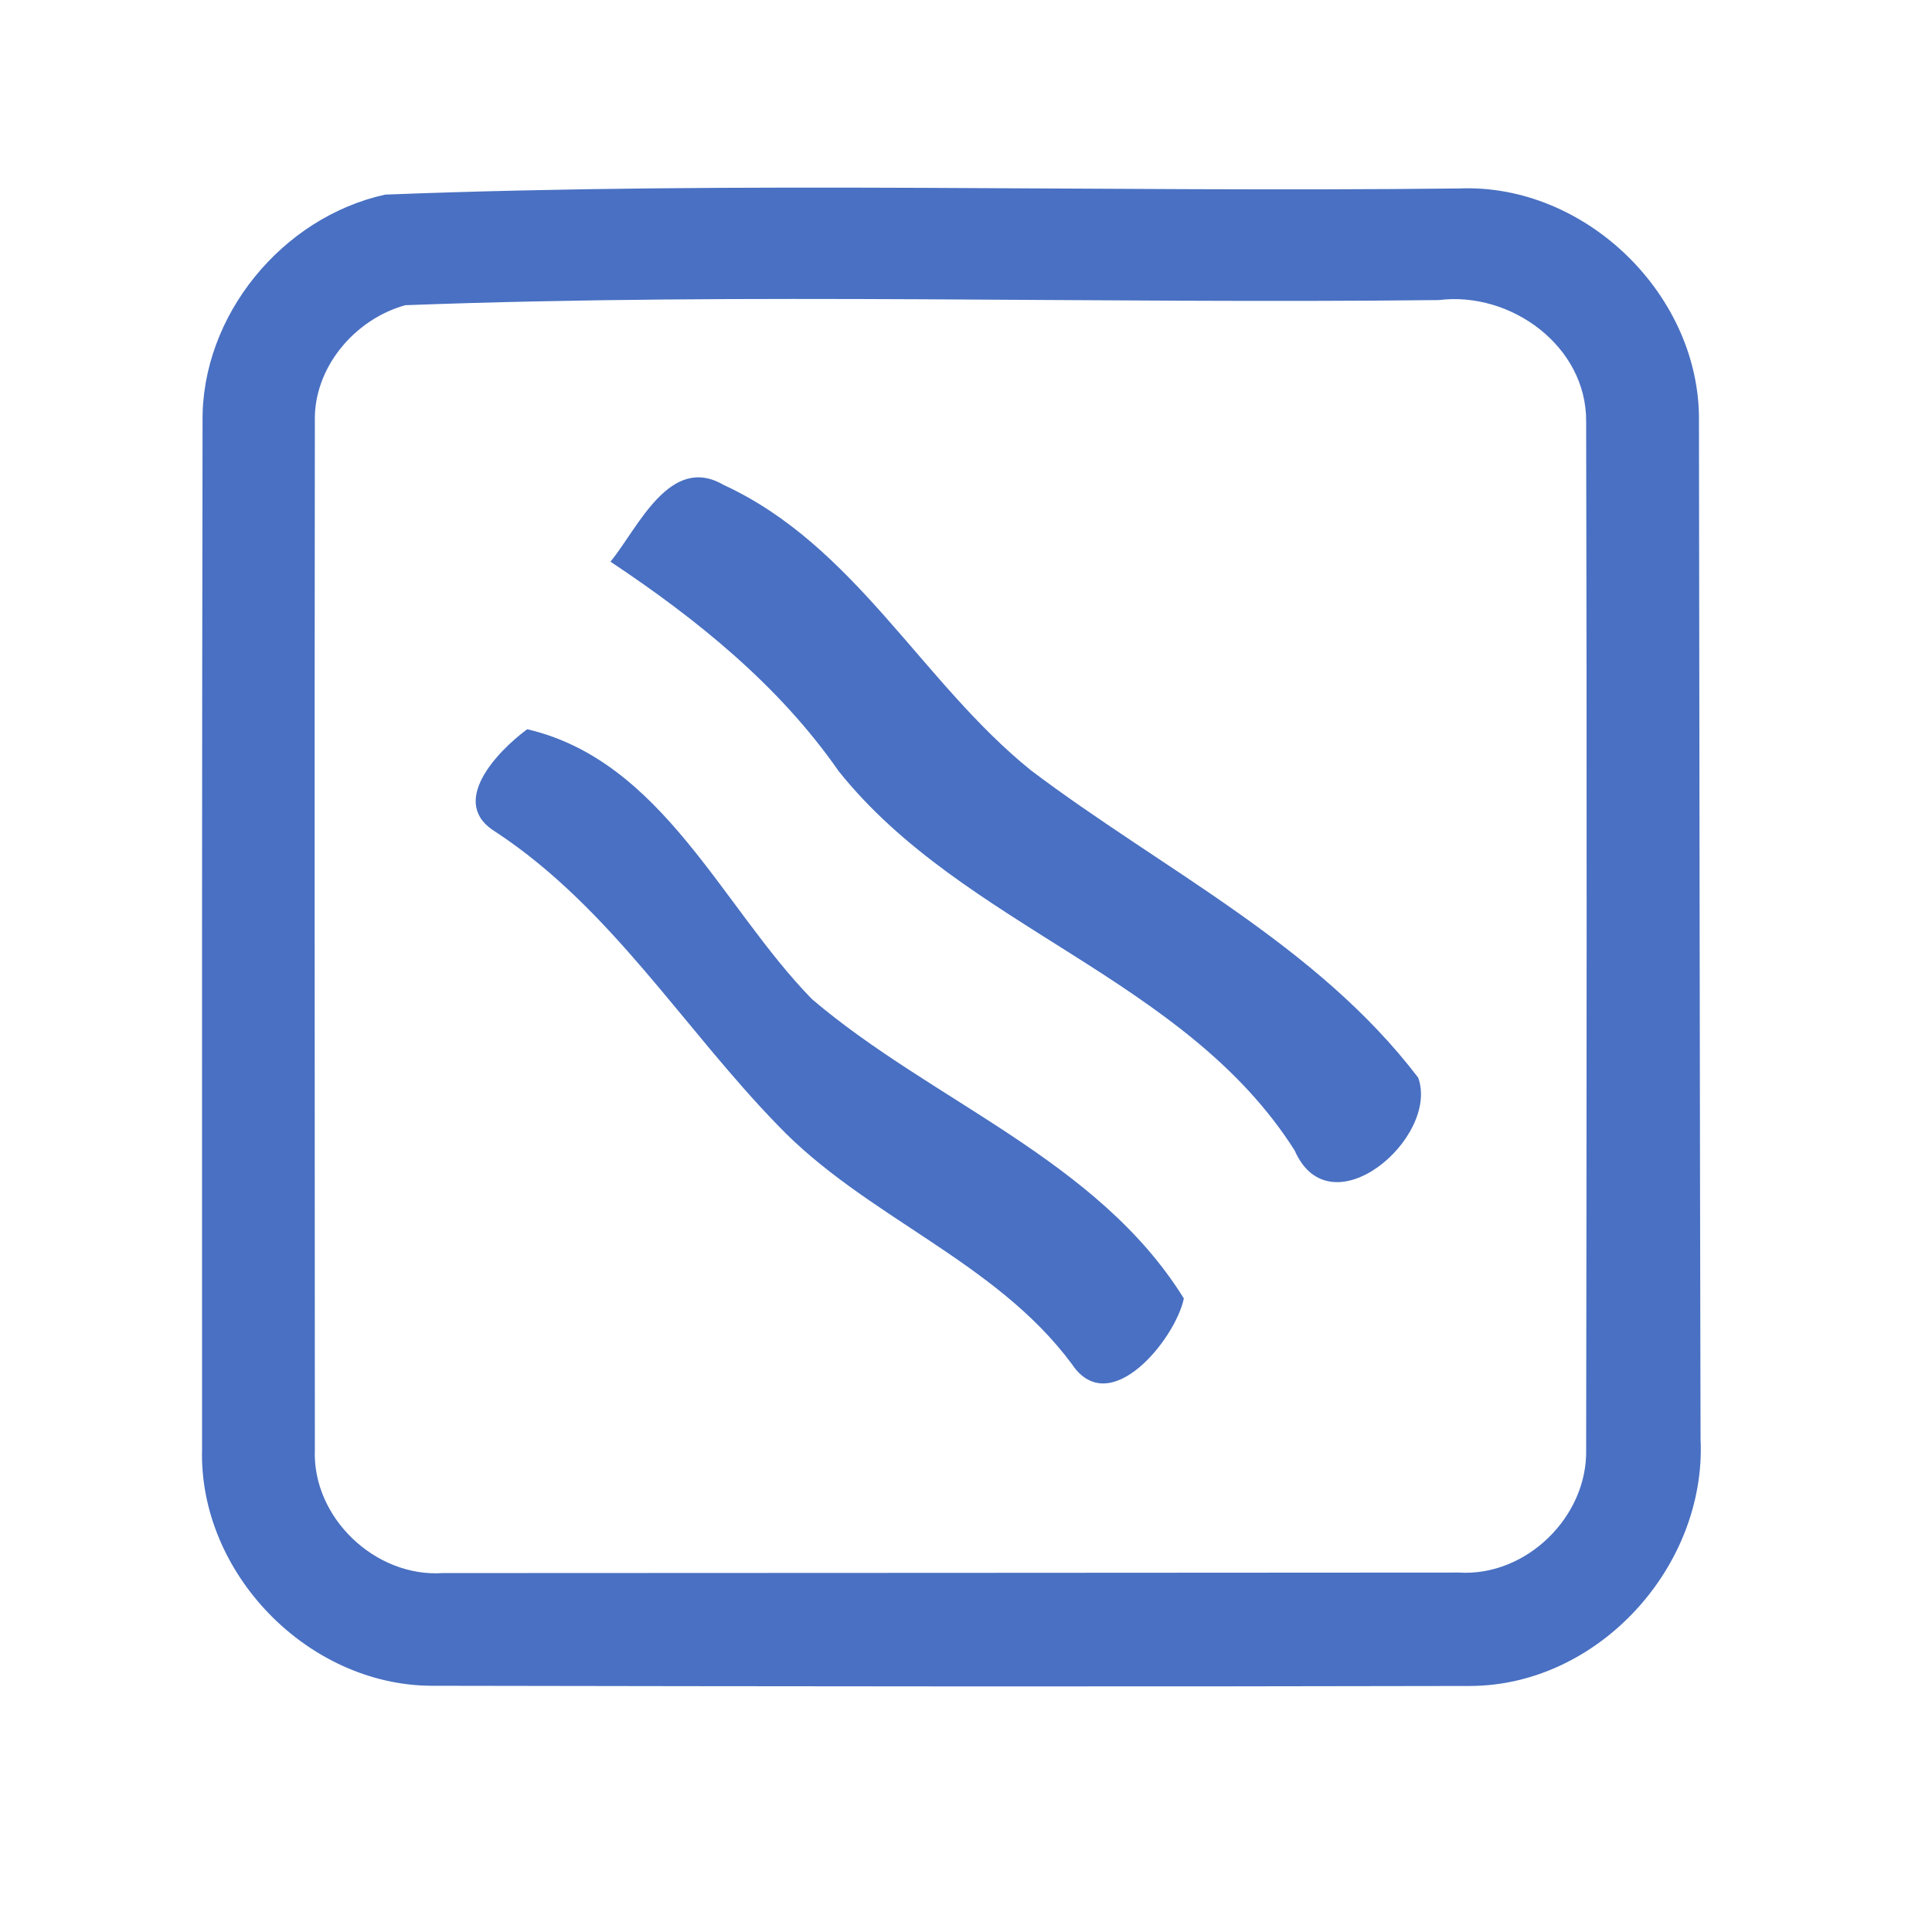 <?xml version="1.0" encoding="UTF-8" ?>
<!DOCTYPE svg PUBLIC "-//W3C//DTD SVG 1.1//EN" "http://www.w3.org/Graphics/SVG/1.1/DTD/svg11.dtd">
<svg width="192pt" height="192pt" viewBox="0 0 192 192" version="1.1" xmlns="http://www.w3.org/2000/svg">
<g id="#4970c2ff">
<path fill="#4970c2" opacity="1.00" d=" M 38.28 19.34 C 73.77 17.96 109.43 19.13 144.98 18.73 C 157.56 18.19 169.04 29.37 168.84 41.95 C 168.89 75.64 168.92 109.33 169.00 143.01 C 169.60 155.67 158.85 167.53 146.07 167.55 C 111.69 167.63 77.31 167.59 42.94 167.53 C 30.61 167.51 19.76 156.36 20.08 144.03 C 20.07 110.00 20.07 75.97 20.13 41.94 C 19.98 31.39 28.03 21.59 38.28 19.34 M 40.28 30.33 C 35.22 31.73 31.13 36.58 31.29 41.93 C 31.25 75.97 31.28 110.02 31.29 144.06 C 31.02 150.81 37.29 156.78 44.01 156.33 C 77.67 156.31 111.32 156.31 144.98 156.28 C 151.67 156.70 157.77 150.73 157.63 144.07 C 157.68 110.02 157.71 75.96 157.63 41.91 C 157.70 34.41 150.14 28.93 143.00 29.82 C 108.77 30.21 74.43 29.05 40.28 30.33 Z" />
<path fill="#4970c2" opacity="1.00" d=" M 60.67 55.82 C 63.42 52.45 66.56 45.07 71.91 48.19 C 85.00 54.22 91.61 67.82 102.46 76.56 C 115.50 86.41 130.85 93.85 140.94 107.10 C 143.08 113.06 132.20 122.42 128.66 114.33 C 117.74 97.11 95.79 92.23 83.34 76.63 C 77.41 68.10 69.25 61.53 60.67 55.82 Z" />
<path fill="#4970c2" opacity="1.00" d=" M 52.39 72.47 C 65.87 75.62 71.72 90.12 80.70 99.30 C 92.69 109.51 109.07 115.21 117.65 129.04 C 116.82 133.05 110.28 141.20 106.52 135.56 C 98.86 125.22 85.98 120.96 77.24 111.77 C 67.88 102.13 60.72 90.24 49.31 82.71 C 44.44 79.82 49.46 74.64 52.39 72.47 Z" />
</g>
</svg>
